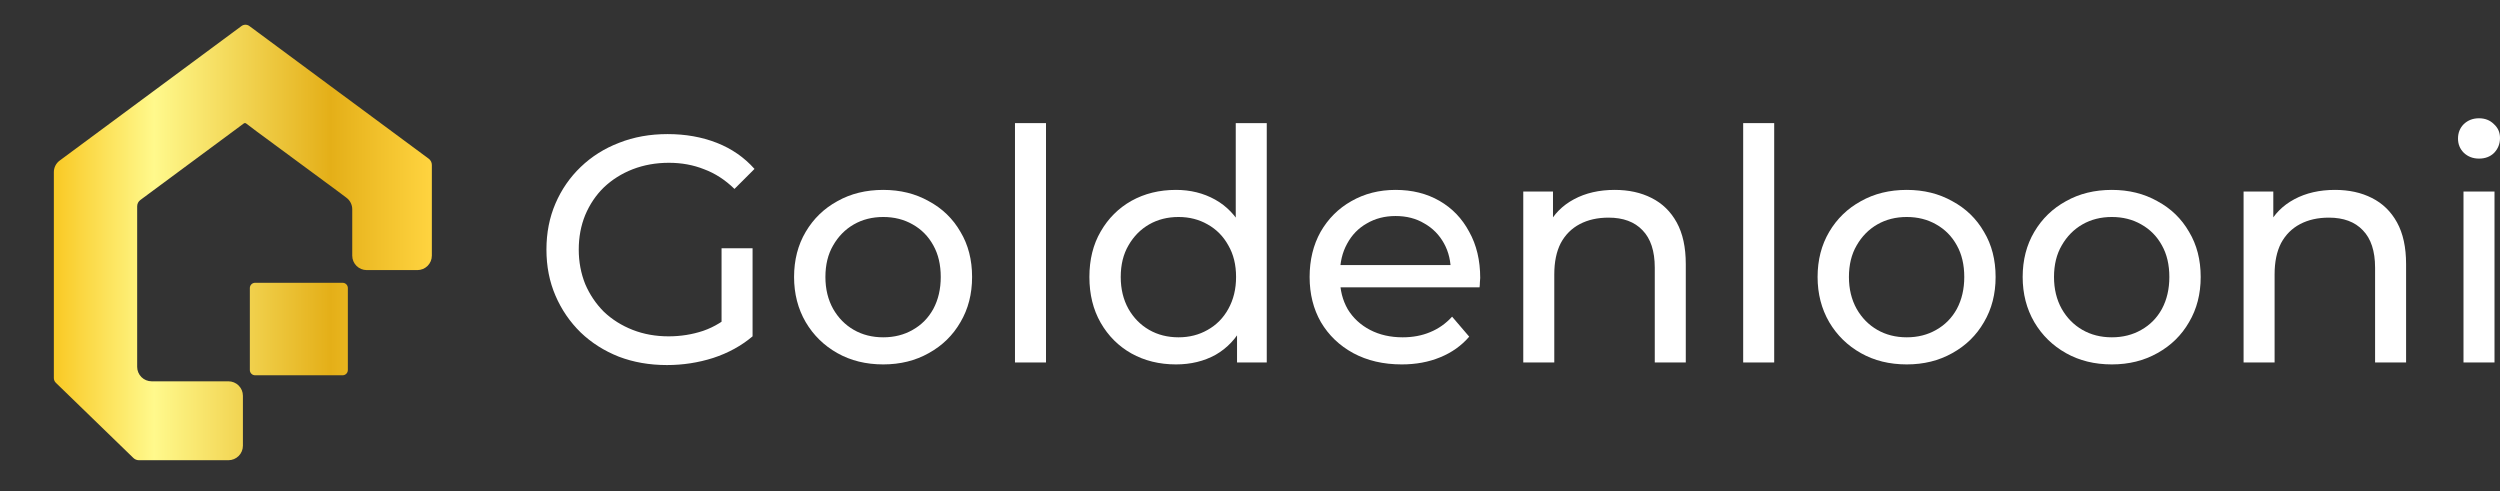 <svg width="280" height="55" viewBox="0 0 280 55" fill="none" xmlns="http://www.w3.org/2000/svg">
<rect x="0" y="0" width="280" height="55" fill="#333333" stroke="none"/>
<path d="M38.374 31.673H28.569C28.245 31.673 27.983 31.937 27.983 32.261V41.442C27.983 41.767 28.245 42.03 28.569 42.03H38.374C38.697 42.03 38.959 41.767 38.959 41.442V32.261C38.959 31.937 38.697 31.673 38.374 31.673Z" fill="url(#paint0_linear_77_1255)"/>
<path d="M48.367 18.48V28.638C48.367 29.066 48.196 29.475 47.892 29.777C47.588 30.08 47.177 30.25 46.748 30.251H41.071C40.641 30.25 40.23 30.08 39.926 29.777C39.622 29.475 39.452 29.066 39.451 28.638V23.436C39.451 23.185 39.392 22.937 39.278 22.712C39.164 22.487 38.999 22.292 38.796 22.143L37.783 21.383L28.721 14.7L27.564 13.826C27.527 13.799 27.482 13.784 27.435 13.784C27.389 13.784 27.344 13.799 27.307 13.826L15.717 22.401C15.608 22.483 15.519 22.588 15.457 22.709C15.396 22.831 15.364 22.965 15.363 23.101V41.094C15.364 41.522 15.535 41.931 15.838 42.233C16.142 42.536 16.553 42.706 16.983 42.707H25.586C26.015 42.708 26.427 42.878 26.73 43.18C27.034 43.483 27.205 43.892 27.206 44.32V49.931C27.205 50.359 27.034 50.768 26.73 51.071C26.427 51.373 26.015 51.543 25.586 51.544H15.555C15.326 51.543 15.106 51.454 14.941 51.295L6.254 42.871C6.112 42.731 6.031 42.54 6.031 42.341V19.277C6.03 19.025 6.09 18.777 6.203 18.552C6.317 18.327 6.482 18.133 6.686 17.983L27.047 2.916C27.175 2.821 27.33 2.77 27.489 2.77C27.649 2.77 27.804 2.821 27.931 2.916L37.77 10.197L39.457 11.441L48.02 17.778C48.129 17.86 48.216 17.966 48.277 18.088C48.337 18.21 48.368 18.344 48.367 18.48Z" fill="url(#paint1_linear_77_1255)"/>
<path d="M74.698 40.886C72.745 40.886 70.947 40.573 69.307 39.947C67.666 39.296 66.243 38.393 65.037 37.237C63.831 36.057 62.89 34.684 62.215 33.118C61.539 31.553 61.201 29.831 61.201 27.952C61.201 26.073 61.539 24.351 62.215 22.785C62.89 21.22 63.831 19.859 65.037 18.703C66.267 17.523 67.703 16.619 69.343 15.993C70.984 15.343 72.793 15.018 74.771 15.018C76.773 15.018 78.606 15.343 80.271 15.993C81.936 16.643 83.347 17.619 84.505 18.919L82.261 21.16C81.224 20.148 80.09 19.413 78.86 18.956C77.654 18.474 76.339 18.233 74.916 18.233C73.468 18.233 72.117 18.474 70.863 18.956C69.633 19.437 68.559 20.112 67.642 20.979C66.75 21.846 66.05 22.882 65.544 24.086C65.061 25.266 64.82 26.555 64.82 27.952C64.82 29.325 65.061 30.613 65.544 31.818C66.05 32.998 66.75 34.033 67.642 34.925C68.559 35.792 69.633 36.466 70.863 36.948C72.093 37.43 73.432 37.67 74.879 37.67C76.23 37.67 77.521 37.466 78.751 37.056C80.006 36.623 81.164 35.912 82.225 34.925L84.288 37.67C83.033 38.73 81.562 39.537 79.873 40.091C78.209 40.621 76.484 40.886 74.698 40.886ZM80.814 37.201V27.807H84.288V37.67L80.814 37.201Z" fill="white"/>
<path d="M98.923 40.814C96.993 40.814 95.281 40.392 93.785 39.549C92.289 38.706 91.107 37.55 90.239 36.081C89.37 34.587 88.936 32.901 88.936 31.023C88.936 29.12 89.37 27.434 90.239 25.965C91.107 24.495 92.289 23.351 93.785 22.532C95.281 21.689 96.993 21.268 98.923 21.268C100.829 21.268 102.53 21.689 104.025 22.532C105.545 23.351 106.727 24.495 107.571 25.965C108.44 27.41 108.874 29.096 108.874 31.023C108.874 32.926 108.44 34.612 107.571 36.081C106.727 37.55 105.545 38.706 104.025 39.549C102.53 40.392 100.829 40.814 98.923 40.814ZM98.923 37.779C100.153 37.779 101.251 37.502 102.216 36.948C103.205 36.394 103.977 35.611 104.532 34.6C105.087 33.564 105.364 32.372 105.364 31.023C105.364 29.65 105.087 28.47 104.532 27.482C103.977 26.471 103.205 25.688 102.216 25.134C101.251 24.58 100.153 24.303 98.923 24.303C97.693 24.303 96.595 24.58 95.63 25.134C94.665 25.688 93.893 26.471 93.314 27.482C92.735 28.47 92.446 29.65 92.446 31.023C92.446 32.372 92.735 33.564 93.314 34.6C93.893 35.611 94.665 36.394 95.63 36.948C96.595 37.502 97.693 37.779 98.923 37.779Z" fill="white"/>
<path d="M113.678 40.597V13.789H117.152V40.597H113.678Z" fill="white"/>
<path d="M131.709 40.814C129.852 40.814 128.187 40.404 126.716 39.585C125.268 38.766 124.122 37.622 123.278 36.153C122.434 34.684 122.012 32.974 122.012 31.023C122.012 29.072 122.434 27.374 123.278 25.929C124.122 24.459 125.268 23.315 126.716 22.496C128.187 21.677 129.852 21.268 131.709 21.268C133.325 21.268 134.785 21.629 136.088 22.352C137.39 23.074 138.428 24.158 139.2 25.603C139.996 27.049 140.394 28.855 140.394 31.023C140.394 33.191 140.008 34.997 139.236 36.442C138.488 37.887 137.463 38.983 136.16 39.73C134.857 40.453 133.374 40.814 131.709 40.814ZM131.999 37.779C133.205 37.779 134.29 37.502 135.255 36.948C136.244 36.394 137.016 35.611 137.571 34.6C138.15 33.564 138.44 32.372 138.44 31.023C138.44 29.65 138.15 28.47 137.571 27.482C137.016 26.471 136.244 25.688 135.255 25.134C134.29 24.58 133.205 24.303 131.999 24.303C130.768 24.303 129.671 24.58 128.706 25.134C127.741 25.688 126.969 26.471 126.39 27.482C125.811 28.47 125.522 29.65 125.522 31.023C125.522 32.372 125.811 33.564 126.39 34.6C126.969 35.611 127.741 36.394 128.706 36.948C129.671 37.502 130.768 37.779 131.999 37.779ZM138.548 40.597V35.431L138.765 30.987L138.404 26.543V13.789H141.877V40.597H138.548Z" fill="white"/>
<path d="M156.99 40.814C154.939 40.814 153.13 40.392 151.562 39.549C150.018 38.706 148.812 37.55 147.943 36.081C147.099 34.612 146.677 32.926 146.677 31.023C146.677 29.12 147.087 27.434 147.907 25.965C148.752 24.495 149.897 23.351 151.345 22.532C152.816 21.689 154.469 21.268 156.302 21.268C158.16 21.268 159.8 21.677 161.223 22.496C162.647 23.315 163.756 24.471 164.552 25.965C165.373 27.434 165.783 29.156 165.783 31.131C165.783 31.276 165.771 31.444 165.747 31.637C165.747 31.83 165.734 32.01 165.71 32.179H149.391V29.686H163.901L162.49 30.553C162.514 29.325 162.261 28.229 161.73 27.265C161.199 26.302 160.463 25.555 159.523 25.025C158.606 24.471 157.532 24.194 156.302 24.194C155.096 24.194 154.023 24.471 153.082 25.025C152.141 25.555 151.405 26.314 150.874 27.302C150.344 28.265 150.078 29.373 150.078 30.625V31.203C150.078 32.48 150.368 33.624 150.947 34.636C151.55 35.623 152.382 36.394 153.444 36.948C154.505 37.502 155.723 37.779 157.098 37.779C158.232 37.779 159.257 37.586 160.174 37.201C161.115 36.816 161.935 36.237 162.635 35.467L164.552 37.707C163.684 38.718 162.598 39.489 161.296 40.019C160.017 40.549 158.582 40.814 156.99 40.814Z" fill="white"/>
<path d="M180.847 21.268C182.415 21.268 183.79 21.569 184.972 22.171C186.178 22.773 187.119 23.689 187.794 24.917C188.47 26.145 188.808 27.699 188.808 29.578V40.597H185.334V29.975C185.334 28.12 184.875 26.723 183.959 25.784C183.066 24.845 181.8 24.375 180.159 24.375C178.929 24.375 177.856 24.616 176.939 25.098C176.022 25.579 175.31 26.29 174.804 27.229C174.321 28.169 174.08 29.337 174.08 30.734V40.597H170.606V21.449H173.935V26.615L173.393 25.242C174.02 23.99 174.985 23.014 176.287 22.316C177.59 21.617 179.11 21.268 180.847 21.268Z" fill="white"/>
<path d="M195.236 40.597V13.789H198.71V40.597H195.236Z" fill="white"/>
<path d="M213.557 40.814C211.627 40.814 209.914 40.392 208.419 39.549C206.923 38.706 205.741 37.55 204.872 36.081C204.004 34.587 203.57 32.901 203.57 31.023C203.57 29.12 204.004 27.434 204.872 25.965C205.741 24.495 206.923 23.351 208.419 22.532C209.914 21.689 211.627 21.268 213.557 21.268C215.463 21.268 217.163 21.689 218.659 22.532C220.179 23.351 221.361 24.495 222.205 25.965C223.074 27.41 223.508 29.096 223.508 31.023C223.508 32.926 223.074 34.612 222.205 36.081C221.361 37.55 220.179 38.706 218.659 39.549C217.163 40.392 215.463 40.814 213.557 40.814ZM213.557 37.779C214.787 37.779 215.885 37.502 216.85 36.948C217.839 36.394 218.611 35.611 219.166 34.6C219.72 33.564 219.998 32.372 219.998 31.023C219.998 29.65 219.72 28.47 219.166 27.482C218.611 26.471 217.839 25.688 216.85 25.134C215.885 24.58 214.787 24.303 213.557 24.303C212.327 24.303 211.229 24.58 210.264 25.134C209.299 25.688 208.527 26.471 207.948 27.482C207.369 28.47 207.08 29.65 207.08 31.023C207.08 32.372 207.369 33.564 207.948 34.6C208.527 35.611 209.299 36.394 210.264 36.948C211.229 37.502 212.327 37.779 213.557 37.779Z" fill="white"/>
<path d="M236.526 40.814C234.596 40.814 232.883 40.392 231.388 39.549C229.892 38.706 228.71 37.55 227.842 36.081C226.973 34.587 226.539 32.901 226.539 31.023C226.539 29.12 226.973 27.434 227.842 25.965C228.71 24.495 229.892 23.351 231.388 22.532C232.883 21.689 234.596 21.268 236.526 21.268C238.432 21.268 240.132 21.689 241.628 22.532C243.148 23.351 244.33 24.495 245.174 25.965C246.043 27.41 246.477 29.096 246.477 31.023C246.477 32.926 246.043 34.612 245.174 36.081C244.33 37.55 243.148 38.706 241.628 39.549C240.132 40.392 238.432 40.814 236.526 40.814ZM236.526 37.779C237.756 37.779 238.854 37.502 239.819 36.948C240.808 36.394 241.58 35.611 242.135 34.6C242.69 33.564 242.967 32.372 242.967 31.023C242.967 29.65 242.69 28.47 242.135 27.482C241.58 26.471 240.808 25.688 239.819 25.134C238.854 24.58 237.756 24.303 236.526 24.303C235.296 24.303 234.198 24.58 233.233 25.134C232.268 25.688 231.496 26.471 230.917 27.482C230.338 28.47 230.049 29.65 230.049 31.023C230.049 32.372 230.338 33.564 230.917 34.6C231.496 35.611 232.268 36.394 233.233 36.948C234.198 37.502 235.296 37.779 236.526 37.779Z" fill="white"/>
<path d="M261.522 21.268C263.09 21.268 264.465 21.569 265.647 22.171C266.853 22.773 267.794 23.689 268.469 24.917C269.145 26.145 269.482 27.699 269.482 29.578V40.597H266.009V29.975C266.009 28.12 265.55 26.723 264.633 25.784C263.741 24.845 262.474 24.375 260.834 24.375C259.604 24.375 258.53 24.616 257.614 25.098C256.697 25.579 255.985 26.29 255.479 27.229C254.996 28.169 254.755 29.337 254.755 30.734V40.597H251.281V21.449H254.61V26.615L254.067 25.242C254.695 23.99 255.66 23.014 256.962 22.316C258.265 21.617 259.785 21.268 261.522 21.268Z" fill="white"/>
<path d="M275.911 40.597V21.449H279.385V40.597H275.911ZM277.648 17.763C276.973 17.763 276.406 17.547 275.947 17.113C275.513 16.68 275.296 16.15 275.296 15.523C275.296 14.873 275.513 14.331 275.947 13.898C276.406 13.464 276.973 13.247 277.648 13.247C278.323 13.247 278.878 13.464 279.313 13.898C279.771 14.307 280 14.825 280 15.451C280 16.102 279.783 16.655 279.349 17.113C278.915 17.547 278.348 17.763 277.648 17.763Z" fill="white"/>
<defs>
<linearGradient id="paint0_linear_77_1255" x1="6.029" y1="27.157" x2="48.367" y2="27.157" gradientUnits="userSpaceOnUse">
<stop stop-color="#F9C924"/>
<stop offset="0.265" stop-color="#FFF98C"/>
<stop offset="0.732" stop-color="#E4AF18"/>
<stop offset="1" stop-color="#FFD440"/>
</linearGradient>
<linearGradient id="paint1_linear_77_1255" x1="6.029" y1="27.157" x2="48.367" y2="27.157" gradientUnits="userSpaceOnUse">
<stop stop-color="#F9C924"/>
<stop offset="0.265" stop-color="#FFF98C"/>
<stop offset="0.732" stop-color="#E4AF18"/>
<stop offset="1" stop-color="#FFD440"/>
</linearGradient>
</defs>
</svg>
